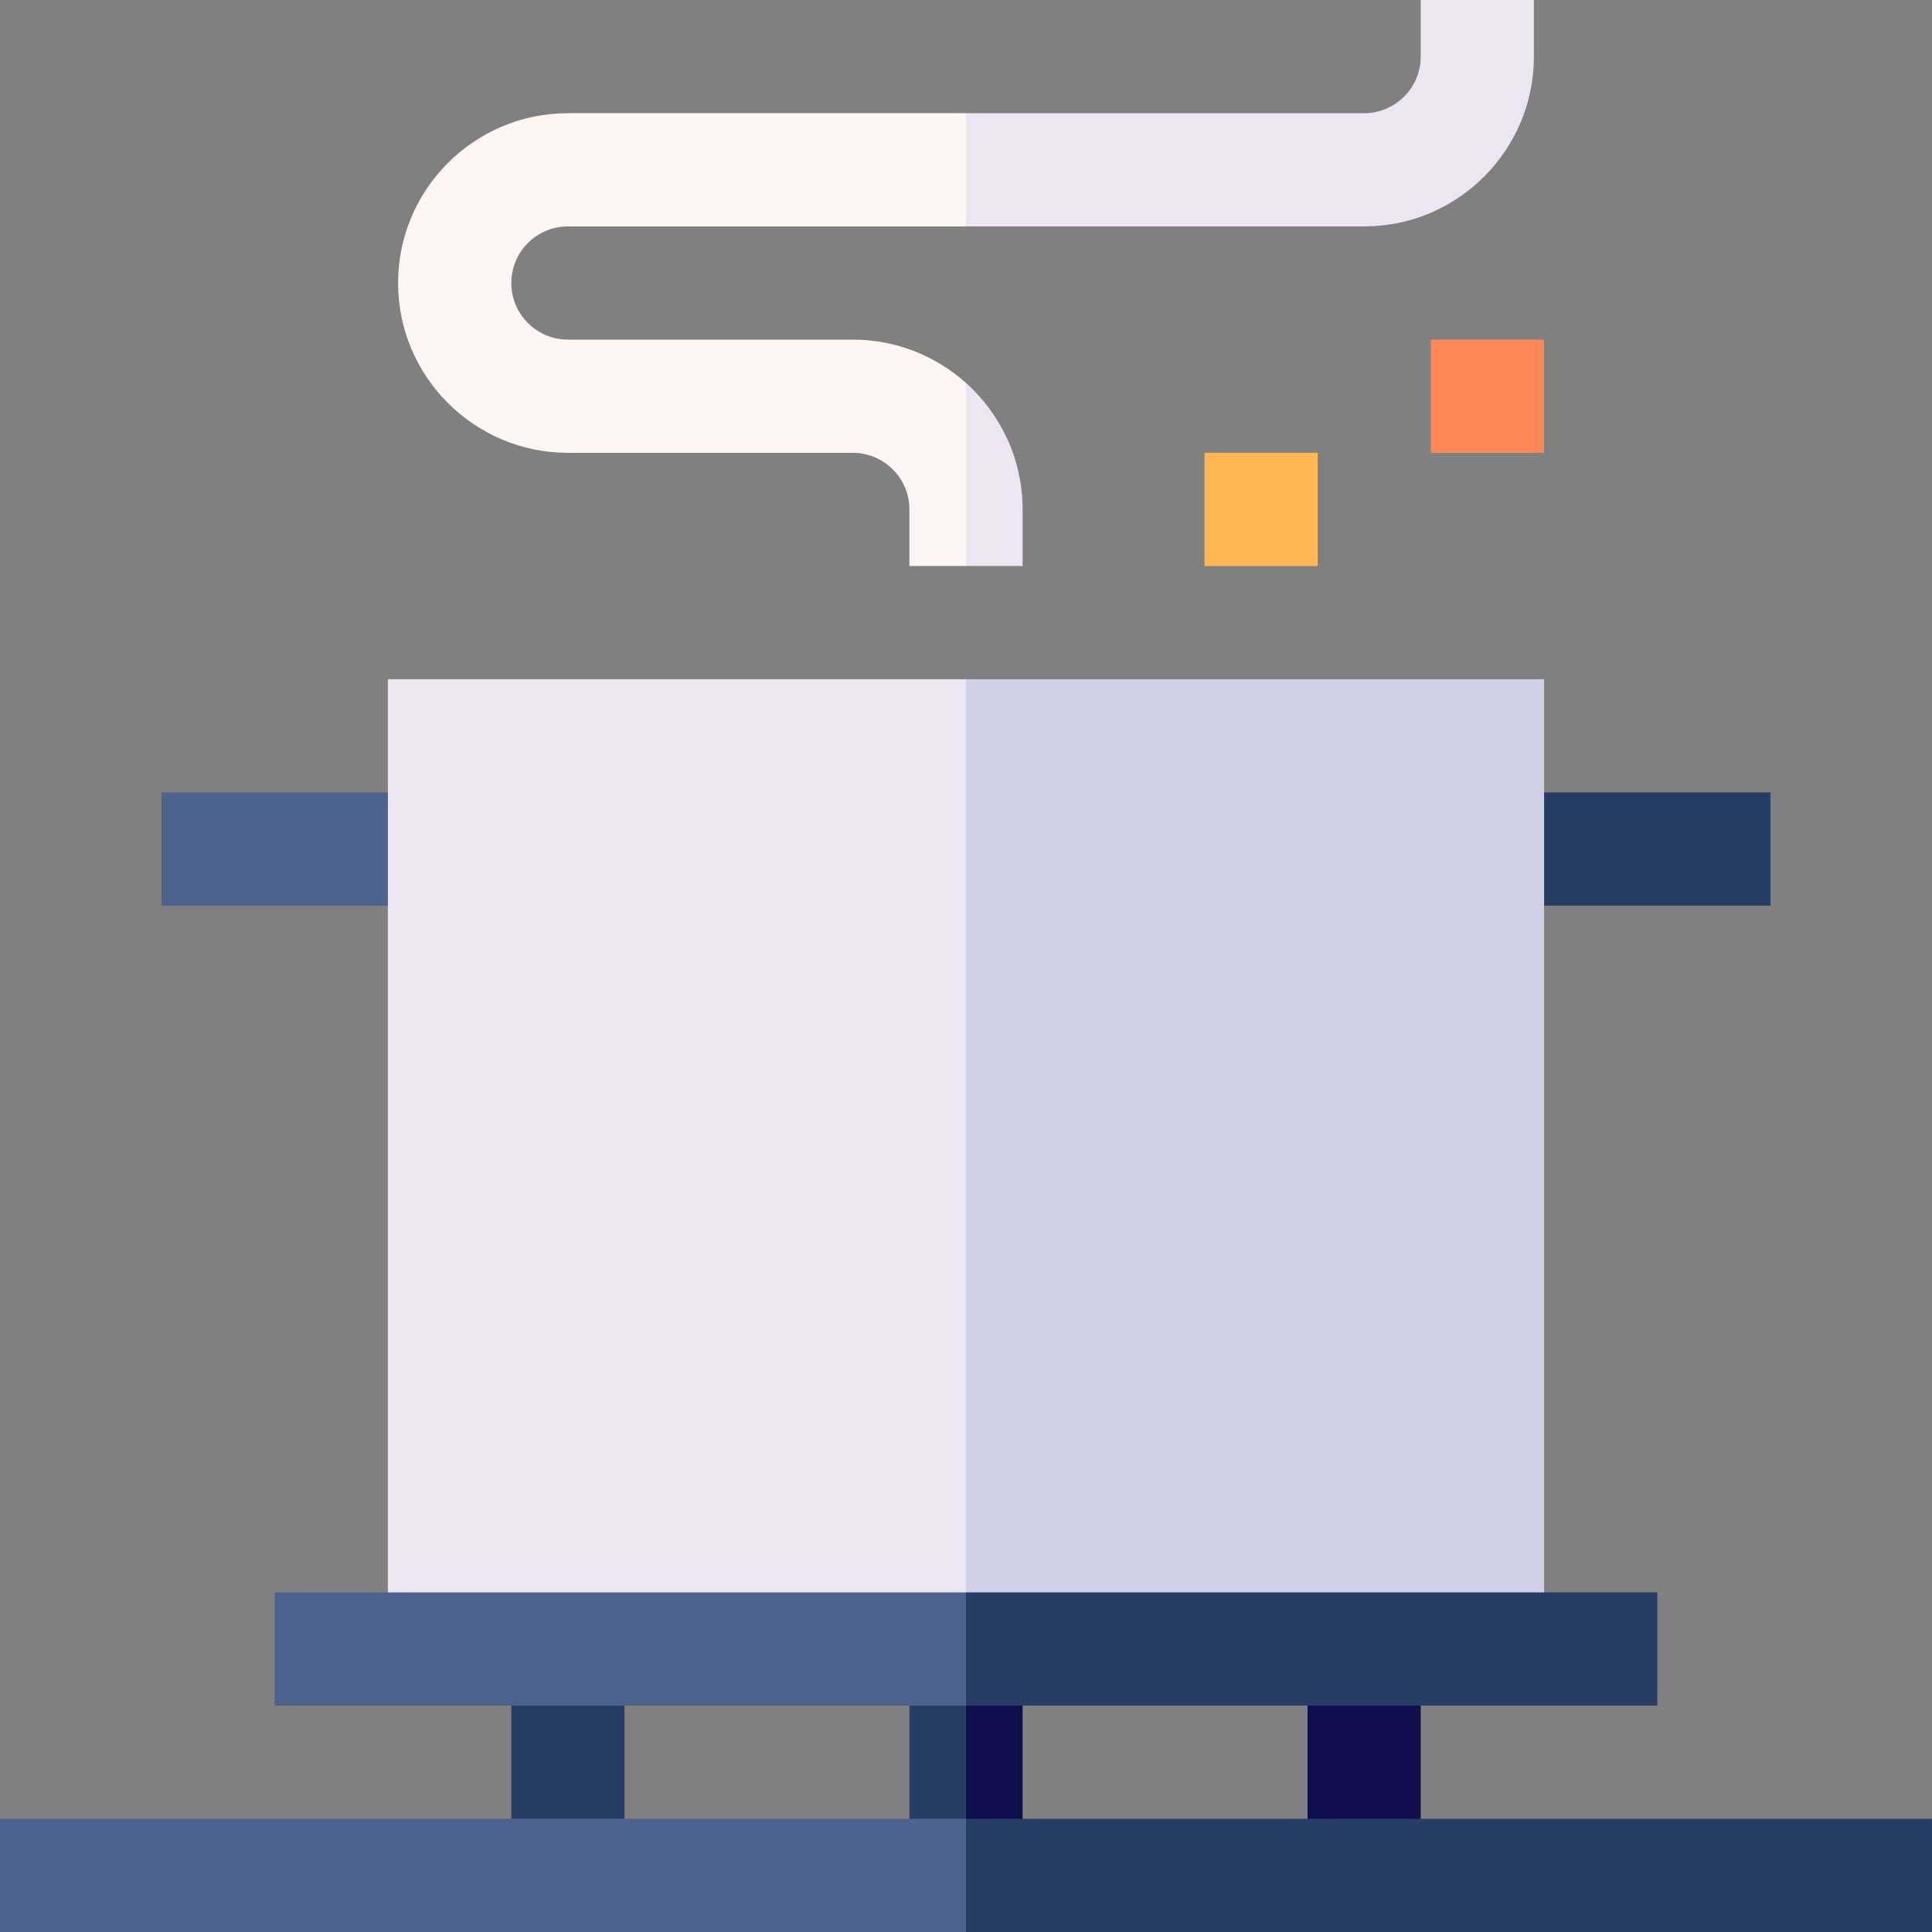 <svg id="Capa_1" enable-background="new 0 0 512 512" height="512" viewBox="0 0 512 512" width="512" xmlns="http://www.w3.org/2000/svg"><rect x="0" y="0" width="512" height="512" fill="#808080" stroke="none"/><g><path d="m271 497h-15l-10-60h25z" fill="#0f0f4d"/><path d="m241 437h15v60h-15z" fill="#283d66"/><path d="m135.5 437h30v60h-30z" fill="#283d66"/><path d="m346.5 437h30v60h-30z" fill="#0f0f4d"/><path d="m42.796 210h75v30h-75z" fill="#4d628c"/><path d="m394.204 210h75v30h-75z" fill="#283d66"/><path d="m319.204 120h30v30h-30z" fill="#ffb655"/><path d="m379.204 90h30v30h-30z" fill="#ff8859"/><path d="m409.204 180h-153.204l-20 257h173.204z" fill="#cfcfe6"/><path d="m102.796 180h153.204v257h-153.204z" fill="#ece6f2"/><path d="m439.204 422h-183.204l-10 15 10 15h183.204z" fill="#283d66"/><path d="m512 482h-256l-10 15 10 15h256z" fill="#283d66"/><path d="m72.796 422h183.204v30h-183.204z" fill="#4d628c"/><path d="m0 482h256v30h-256z" fill="#4d628c"/><path d="m271 150v-15c0-13.297-5.801-25.26-15-33.505l-10 15.172 10 33.333z" fill="#ece6f2"/><path d="m376.5 0v15c0 8.271-6.729 15-15 15h-105.5l-10 14.667 10 15.333h105.5c24.813 0 45-20.187 45-45v-15z" fill="#ece6f2"/><path d="m150.5 30c-24.813 0-45 20.187-45 45s20.187 45 45 45h75.5c8.271 0 15 6.729 15 15v15h15v-48.505c-7.968-7.141-18.483-11.495-30-11.495h-75.5c-8.271 0-15-6.729-15-15s6.729-15 15-15h105.5v-30z" fill="#fff5f5"/></g></svg>